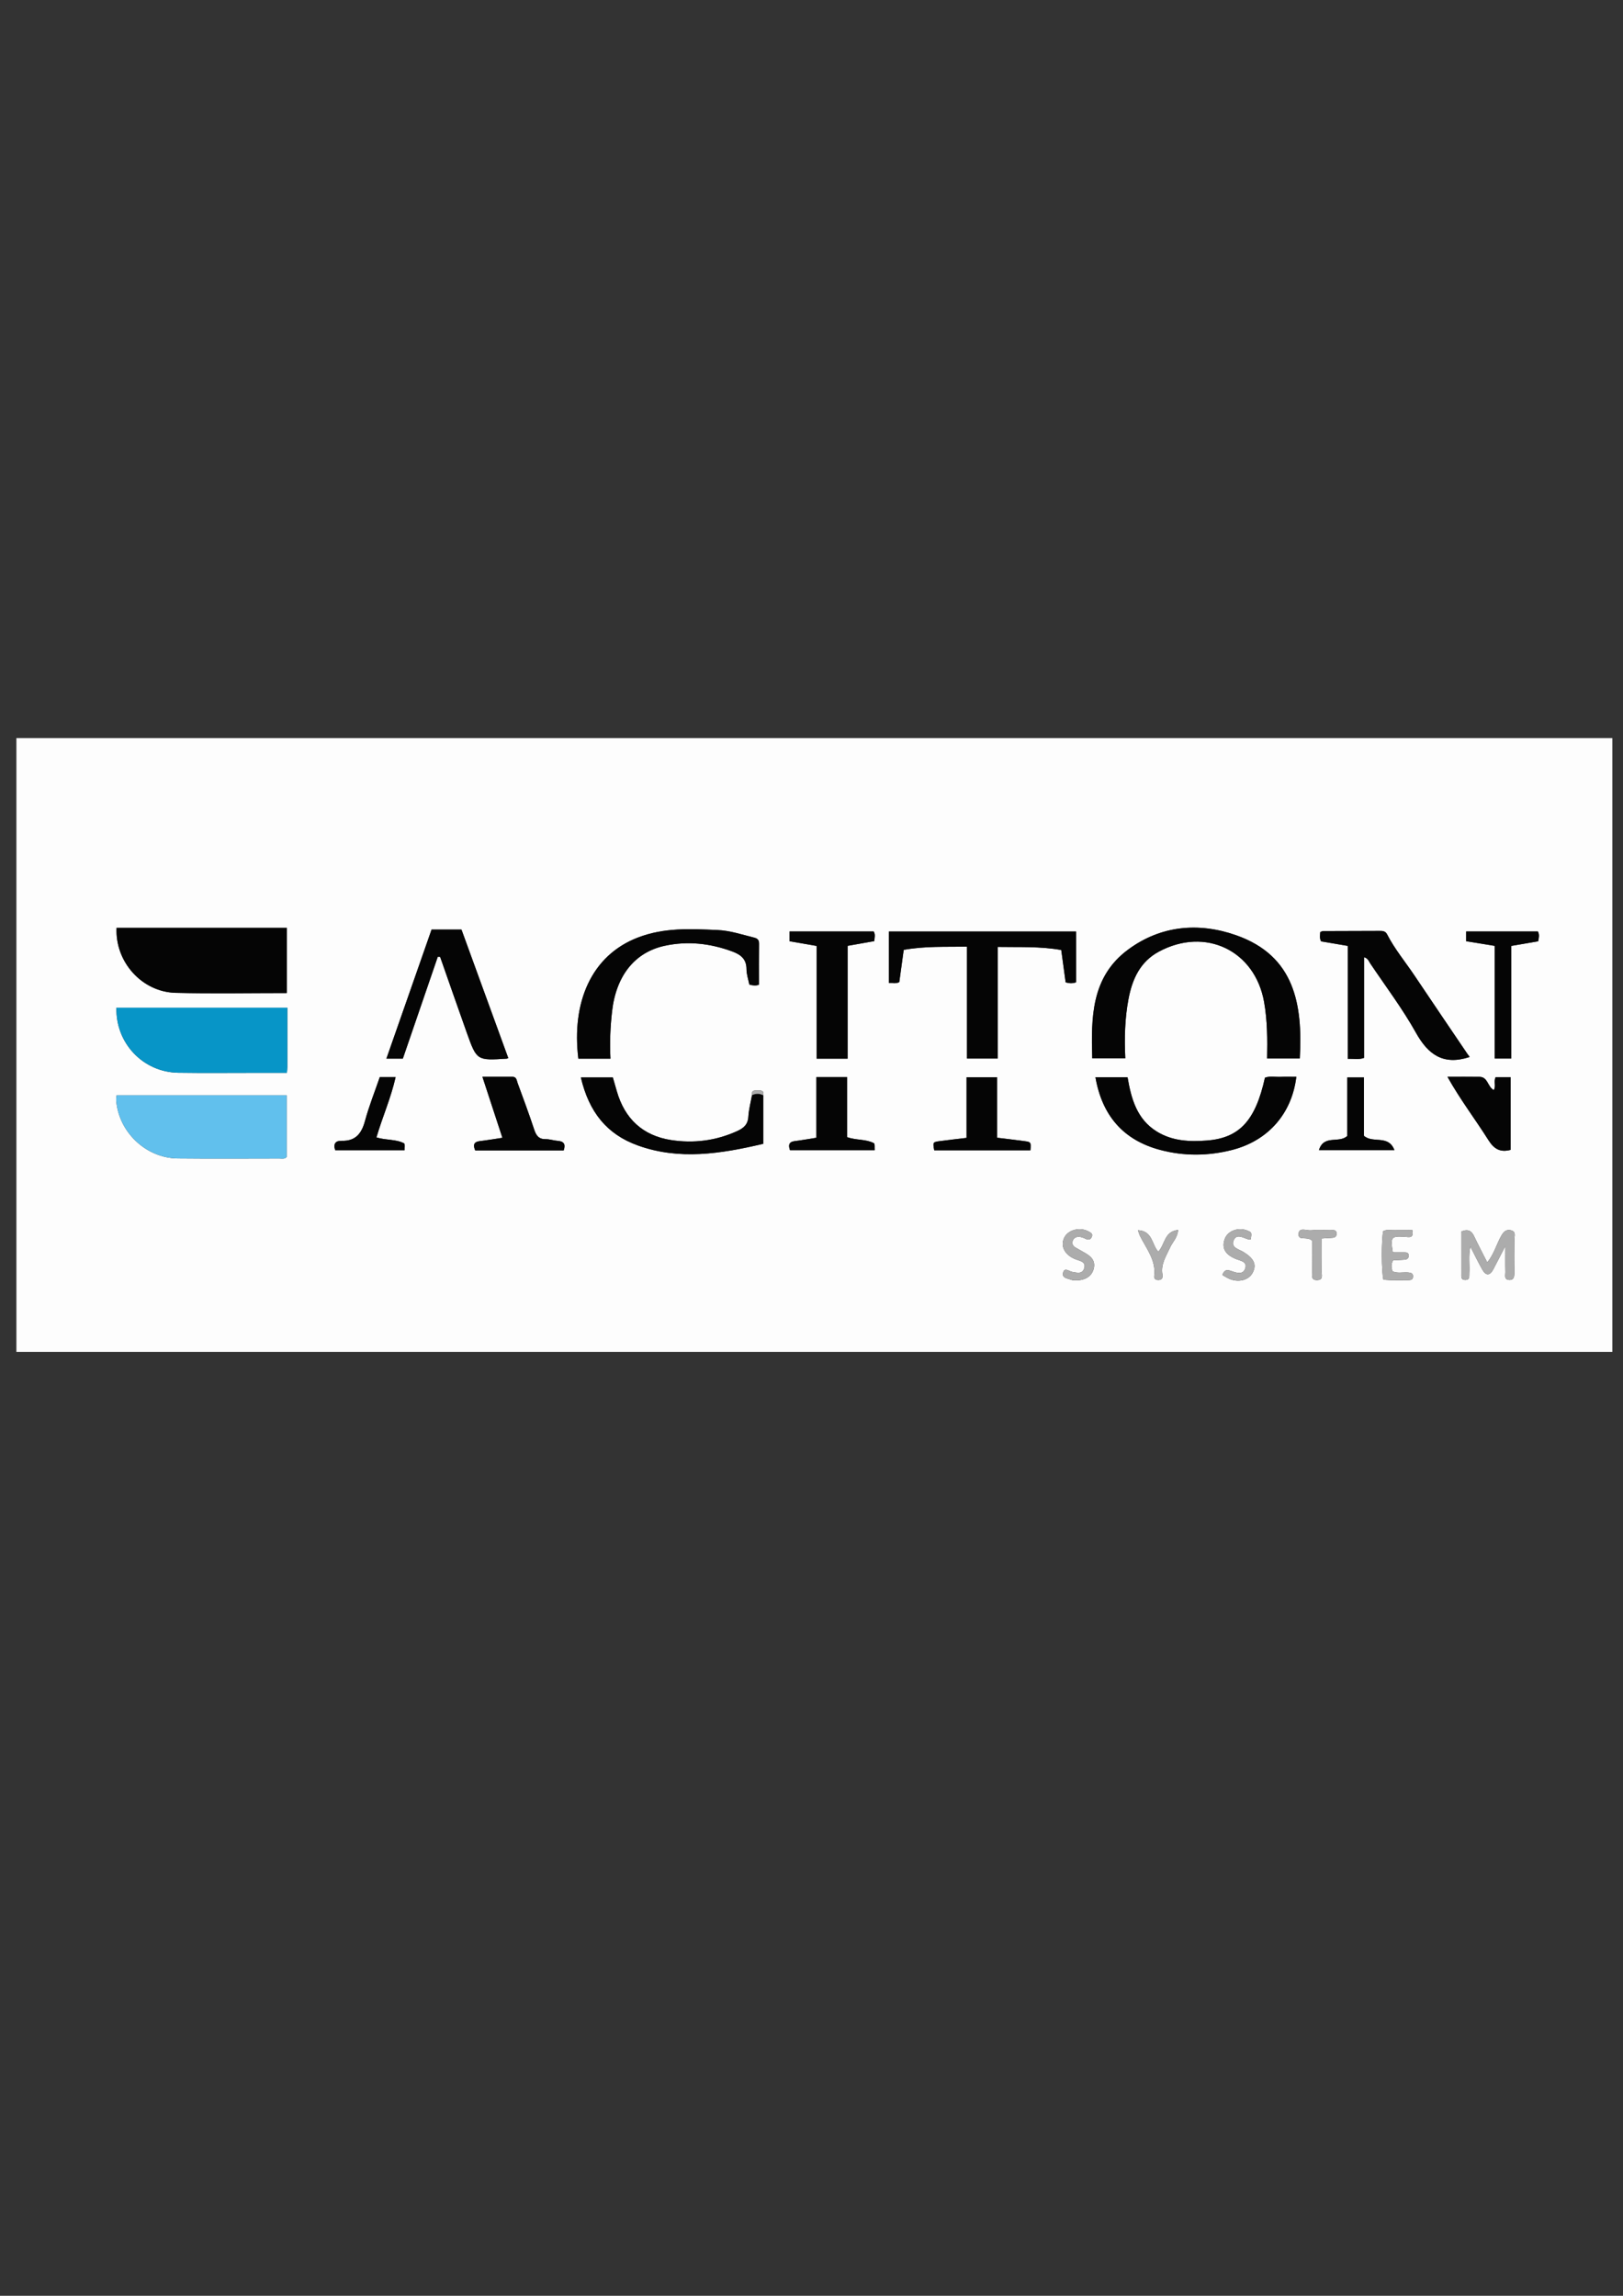 <?xml version="1.0" encoding="utf-8"?>
<!-- Generator: Adobe Illustrator 16.0.0, SVG Export Plug-In . SVG Version: 6.00 Build 0)  -->
<!DOCTYPE svg PUBLIC "-//W3C//DTD SVG 1.1//EN" "http://www.w3.org/Graphics/SVG/1.1/DTD/svg11.dtd">
<svg version="1.1" id="Capa_1" xmlns="http://www.w3.org/2000/svg" xmlns:xlink="http://www.w3.org/1999/xlink" x="0px" y="0px"
	 width="595.28px" height="841.89px" viewBox="0 0 595.28 841.89" enable-background="new 0 0 595.28 841.89" xml:space="preserve">
<rect x="0" y="0" width="595.28" height="841.89" fill="#333333" stroke="none"/>
<g>
	<g>
		<path fill-rule="evenodd" clip-rule="evenodd" fill="#FDFDFD" d="M6.015,495.756c0-75.011,0-150.021,0-225.083
			c195.06,0,390.147,0,585.353,0c0,74.992,0,150.037,0,225.083C396.285,495.756,201.163,495.756,6.015,495.756z M275.822,401.599
			c-0.469,2.632-1.189,5.249-1.341,7.899c-0.167,2.902-1.757,4.222-4.15,5.306c-7.773,3.521-15.942,4.553-24.245,3.256
			c-10.349-1.615-16.963-7.819-19.858-17.922c-0.494-1.723-0.992-3.443-1.451-5.034c-4.071,0-7.876,0-11.729,0
			c2.981,12.735,9.557,20.86,20.871,24.936c15.177,5.469,30.324,3.099,46.021-0.593c0-6.144,0-11.972,0-17.799
			c0.397-1.624-0.612-1.831-1.829-1.799C276.934,399.88,275.508,399.611,275.822,401.599z M105.196,364.16
			c0-8.201,0-16.039,0-23.937c-20.947,0-41.695,0-62.435,0c-0.611,12.445,9.244,23.547,21.66,23.859
			C77.907,364.422,91.407,364.16,105.196,364.16z M105.386,369.536c-21.205,0-41.945,0-62.678,0
			c-0.34,13.018,9.784,23.653,22.676,23.849c9.488,0.144,18.98,0.036,28.471,0.039c3.736,0.001,7.473,0.001,11.375,0.001
			c0.07-0.952,0.15-1.535,0.151-2.117C105.389,384.143,105.386,376.979,105.386,369.536z M42.776,401.644
			c-0.067,0.743-0.204,1.327-0.159,1.897c0.913,11.611,10.921,21.149,22.566,21.269c12.417,0.128,24.836,0.045,37.255,0.03
			c0.932-0.001,1.969,0.28,2.694-0.55c0-7.539,0-15.025,0-22.646C84.234,401.644,63.59,401.644,42.776,401.644z M476.733,388.157
			c1.103-19.802-1.852-37.628-23.318-45.183c-13.772-4.847-27.673-3.62-39.693,5.285c-13.557,10.044-13.528,24.96-13.106,39.826
			c4.309,0,8.131,0,12.122,0c-0.354-7.406-0.174-14.571,1.151-21.639c1.368-7.291,4.231-13.755,11.178-17.482
			c17.045-9.148,35.224-0.413,38.579,18.489c1.214,6.834,1.214,13.746,1.087,20.705
			C468.855,388.157,472.709,388.157,476.733,388.157z M365.936,388.167c0-13.738,0-27.2,0-40.921
			c7.908,0.148,15.546-0.263,23.304,1.138c0.548,4.024,1.085,7.969,1.614,11.857c1.396,0.384,2.55,0.447,3.817-0.025
			c0-6.177,0-12.331,0-18.625c-22.952,0-45.75,0-68.627,0c0,6.373,0,12.541,0,18.898c1.328-0.097,2.516,0.332,3.796-0.348
			c0.533-3.883,1.074-7.822,1.623-11.817c7.788-1.408,15.37-1.056,23.209-1.171c0,13.958,0,27.415,0,41.016
			C358.404,388.167,361.884,388.167,365.936,388.167z M538.936,387.64c0.118-0.256-0.322-0.577-0.581-0.959
			c-6.519-9.64-13.068-19.26-19.543-28.929c-3.369-5.029-7.274-9.707-10.057-15.122c-0.621-1.208-1.601-1.26-2.731-1.255
			c-6.935,0.032-13.868,0.031-20.803,0.067c-0.33,0.002-0.658,0.246-0.985,0.376c-0.042,1.125-0.315,2.212,0.313,3.395
			c3.109,0.526,6.308,1.066,9.784,1.655c0,13.881,0,27.568,0,41.419c2.197-0.084,4.091,0.369,5.985-0.36c0-6.215,0-12.298,0-18.38
			c0-6.124,0-12.248,0-18.531c1.498,0.455,1.729,1.502,2.236,2.255c5.677,8.447,11.854,16.622,16.803,25.479
			C523.841,386.777,529.388,390.744,538.936,387.64z M223.903,388.22c-0.298-5.971-0.062-11.653,0.584-17.324
			c1.489-13.079,8.299-21.702,19.352-24.079c8.433-1.813,16.677-0.881,24.75,2.1c3.115,1.15,5.206,2.784,5.21,6.48
			c0.002,1.901,0.677,3.801,1.039,5.657c1.335,0.366,2.482,0.493,3.551,0.026c0-5.094-0.03-10.07,0.019-15.045
			c0.014-1.361-0.596-1.908-1.847-2.217c-4.44-1.093-8.795-2.572-13.42-2.77c-9.872-0.422-19.513-0.979-29.252,2.785
			c-17.008,6.574-24.303,23.733-21.766,44.386C215.867,388.22,219.623,388.22,223.903,388.22z M160.574,350.842
			c0.285,0.016,0.57,0.031,0.854,0.046c3.257,9.272,6.473,18.56,9.78,27.814c3.656,10.23,3.692,10.217,14.659,9.514
			c0.11-0.007,0.216-0.079,0.557-0.211c-5.716-15.69-11.434-31.386-17.167-47.124c-3.74,0-7.369,0-10.968,0
			c-5.521,15.779-11.004,31.443-16.56,47.32c2.17,0,3.978,0,6.029,0C152.024,375.766,156.299,363.304,160.574,350.842z
			 M401.781,395.02c2.418,13.966,10.135,23.064,23.768,26.675c8.736,2.314,17.617,2.242,26.374-0.004
			c13.226-3.392,21.905-13.316,23.544-26.815c-1.955,0-3.889-0.066-5.815,0.019c-1.909,0.084-3.865-0.393-5.7,0.314
			c-3.483,15.744-9.322,22.093-21.275,23.032c-6.384,0.502-12.686,0.21-18.357-3.276c-7.418-4.561-9.433-12.191-10.761-19.944
			C409.389,395.02,405.643,395.02,401.781,395.02z M310.878,388.211c0-14.044,0-27.729,0-41.362c3.48-0.615,6.661-1.178,9.777-1.729
			c0.153-1.41,0.441-2.466-0.202-3.534c-10.298,0-20.57,0-30.86,0c0,1.268,0,2.332,0,3.582c3.278,0.566,6.462,1.117,9.927,1.715
			c0,13.857,0,27.544,0,41.329C303.339,388.211,306.833,388.211,310.878,388.211z M206.741,421.877
			c0.82-2.381-0.008-3.363-2.221-3.519c-1.449-0.102-2.886-0.638-4.322-0.614c-2.531,0.043-3.522-1.27-4.259-3.503
			c-1.895-5.752-4.017-11.43-6.102-17.118c-0.343-0.937-0.34-2.269-1.917-2.257c-3.557,0.024-7.113,0.007-10.981,0.007
			c2.546,7.769,4.91,14.979,7.33,22.364c-2.472,0.378-4.609,0.732-6.755,1.025c-2.135,0.291-4.689,0.169-3.214,3.614
			C185.109,421.877,195.804,421.877,206.741,421.877z M377.938,421.823c0.219-2.973,0.226-3.022-2.169-3.356
			c-3.219-0.447-6.449-0.807-10.046-1.25c0-7.546,0-14.873,0-22.178c-3.888,0-7.362,0-11.222,0c0,7.49,0,14.824,0,22.229
			c-3.498,0.422-6.628,0.765-9.745,1.186c-2.653,0.359-2.647,0.399-2.099,3.37C354.416,421.823,366.181,421.823,377.938,421.823z
			 M310.713,417.02c0-7.281,0-14.624,0-22.038c-3.886,0-7.38,0-11.278,0c0,7.449,0,14.803,0,22.239
			c-2.393,0.387-4.409,0.74-6.435,1.033c-2.012,0.292-4.451,0.129-3.252,3.516c10.289,0,20.579,0,31.074,0
			c-0.089-0.994,0.115-2.329-0.279-2.54C317.619,417.673,314.169,418.202,310.713,417.02z M554.08,421.663
			c0-8.976,0-17.793,0-26.656c-2.005,0-3.792,0-5.509,0c-0.83,1.558,0.224,3.33-0.69,4.735c-2.312-1.228-2.114-4.797-5.197-4.851
			c-3.824-0.066-7.65-0.016-11.786-0.016c4.676,8.356,10.196,15.567,15.025,23.219C547.977,421.348,550.23,422.687,554.08,421.663z
			 M548.24,346.86c0,13.738,0,27.509,0,41.303c2.208,0,3.979,0,6.057,0c0-13.822,0-27.497,0-41.289
			c3.48-0.595,6.681-1.143,9.867-1.688c0.264-1.306,0.511-2.46-0.099-3.61c-8.773,0-17.472,0-26.306,0c0,1.236,0,2.282,0,3.583
			C541.153,345.71,544.484,346.25,548.24,346.86z M122.945,421.791c8.553,0,16.913,0,25.45,0c-0.051-0.972,0.187-2.326-0.18-2.517
			c-3.06-1.588-6.612-1.081-10.144-2.182c2.159-7.373,5.317-14.455,7.039-22.119c-1.986,0-3.79,0-5.811,0
			c-1.842,5.368-3.96,10.654-5.436,16.114c-1.252,4.635-3.491,7.4-8.573,7.264C123.148,418.293,122.132,419.336,122.945,421.791z
			 M483.763,421.761c9.586,0,18.307,0,27.677,0c-2.202-5.792-7.938-2.337-11.168-5.248c0-6.911,0-14.168,0-21.408
			c-2.146,0-4.006,0-6.118,0c0,7.478,0,14.73,0,21.462C491.081,419.406,485.548,415.951,483.763,421.761z M535.968,451.613
			c0,5.034-0.013,10.236,0.009,15.439c0.005,1.051-0.222,2.352,1.488,2.326c1.712-0.025,1.368-1.347,1.437-2.378
			c0.208-3.135-0.382-6.324,0.397-9.874c1.622,3.152,2.914,5.886,4.409,8.503c1.283,2.245,2.747,2.224,3.984-0.121
			c1.375-2.604,2.708-5.229,4.431-8.564c0,3.756-0.052,6.67,0.026,9.579c0.029,1.079-0.583,2.698,1.324,2.835
			c2.031,0.145,1.93-1.586,1.961-2.818c0.104-4.011,0.102-8.025,0.021-12.037c-0.024-1.189,0.705-2.852-1.232-3.338
			c-1.88-0.472-2.8,0.607-3.667,2.159c-1.698,3.037-2.565,6.511-5.056,9.625c-1.691-3.347-3.326-6.426-4.813-9.574
			C539.759,451.407,538.512,450.535,535.968,451.613z M510.844,459.231c-0.911-5.638-0.632-5.991,4.408-5.676
			c1.579,0.1,3.35,0.688,2.766-2.462c-2.137,0-4.294-0.05-6.448,0.017c-1.421,0.044-2.897-0.346-4.242,0.359
			c-0.688,3.264-0.658,14.687,0.075,17.804c0.894,0.059,1.841,0.161,2.79,0.172c2.062,0.026,4.123,0.02,6.185-0.003
			c0.852-0.01,1.78,0.005,1.879-1.195c0.112-1.351-0.764-1.548-1.845-1.631c-1.893-0.145-3.853,0.422-5.701-0.423
			c-0.401-1.37-0.568-2.641,0.248-4.041c1.383-0.063,2.824-0.091,4.257-0.209c0.99-0.081,1.577-0.696,1.454-1.704
			c-0.112-0.927-0.904-1.003-1.659-1.006C513.683,459.228,512.355,459.231,510.844,459.231z M394.816,469.53
			c3.438-0.053,5.699-1.649,6.342-4.316c0.708-2.938-1.008-4.534-3.289-5.801c-1.146-0.636-2.277-1.298-3.417-1.946
			c-0.978-0.557-1.355-1.393-1.007-2.457c0.353-1.075,1.313-1.48,2.295-1.452c0.812,0.024,1.668,0.333,2.403,0.712
			c1.13,0.584,1.9,0.306,2.335-0.787c0.433-1.087-0.457-1.475-1.21-1.896c-3.112-1.742-7.505-0.638-8.912,2.247
			c-1.56,3.193,0.198,6.492,4.324,8.033c1.573,0.587,3.705,0.836,2.99,3.226c-0.67,2.241-2.688,1.594-4.331,1.337
			c-1.189-0.186-2.795-1.771-3.387,0.161c-0.656,2.146,1.673,2.226,3.029,2.755C393.632,469.599,394.422,469.498,394.816,469.53z
			 M448.313,467.551c1.076,0.583,1.975,1.22,2.972,1.582c3.309,1.201,6.721,0.2,8.084-2.268c1.717-3.109,0.528-5.401-3.313-7.763
			c-1.515-0.931-4.598-1.542-3.648-4.1c1.024-2.757,3.45-1.116,5.353-0.552c0.313,0.093,0.679,0.014,1.004,0.014
			c0.344-2.489,0.328-2.532-1.112-3.154c-3.272-1.412-7.227-0.059-8.377,2.867c-1.341,3.409,0.031,5.906,4.107,7.536
			c1.619,0.648,4.147,0.907,3.361,3.374c-0.799,2.506-3.149,1.695-4.971,1.073C450.388,465.689,449.216,465.261,448.313,467.551z
			 M481.251,454.964c0,3.459-0.031,7.438,0.018,11.415c0.017,1.346-0.517,3.157,1.918,3.045c2.218-0.102,1.552-1.809,1.572-2.985
			c0.071-4.078,0.027-8.157,0.027-12.281c1.403-0.095,2.243-0.171,3.084-0.202c1.124-0.042,2.392-0.031,2.363-1.567
			c-0.032-1.709-1.487-1.251-2.479-1.275c-2.308-0.058-4.636-0.203-6.917,0.044c-1.59,0.173-4.368-1.245-4.545,1.263
			C476.09,455.272,479.271,453.147,481.251,454.964z M424.823,459c-2.392-2.559-2.021-7.64-7.455-7.867
			c0.349,0.974,0.491,1.545,0.746,2.06c2.33,4.699,5.954,8.926,5.224,14.728c-0.129,1.025,0.537,1.51,1.593,1.477
			c1.399-0.045,1.607-1.042,1.429-2.02c-0.691-3.784,1.373-6.753,2.796-9.91c0.904-2.009,2.755-3.591,2.945-6.423
			C426.959,451.548,427.342,456.411,424.823,459z"/>
		<path fill-rule="evenodd" clip-rule="evenodd" fill="#050505" d="M105.196,364.16c-13.789,0-27.29,0.262-40.775-0.077
			c-12.416-0.312-22.271-11.415-21.66-23.859c20.739,0,41.487,0,62.435,0C105.196,348.121,105.196,355.959,105.196,364.16z"/>
		<path fill-rule="evenodd" clip-rule="evenodd" fill="#0795C7" d="M105.386,369.536c0,7.442,0.003,14.607-0.005,21.772
			c-0.001,0.582-0.081,1.165-0.151,2.117c-3.902,0-7.639,0-11.375-0.001c-9.491-0.003-18.983,0.104-28.471-0.039
			c-12.892-0.196-23.016-10.831-22.676-23.849C63.44,369.536,84.181,369.536,105.386,369.536z"/>
		<path fill-rule="evenodd" clip-rule="evenodd" fill="#61C0ED" d="M42.776,401.644c20.814,0,41.458,0,62.356,0
			c0,7.621,0,15.107,0,22.646c-0.725,0.83-1.762,0.549-2.694,0.55c-12.418,0.015-24.838,0.098-37.255-0.03
			c-11.646-0.119-21.653-9.657-22.566-21.269C42.572,402.971,42.709,402.387,42.776,401.644z"/>
		<path fill-rule="evenodd" clip-rule="evenodd" fill="#050505" d="M476.733,388.157c-4.024,0-7.878,0-12.001,0
			c0.127-6.959,0.127-13.871-1.087-20.705c-3.355-18.901-21.534-27.637-38.579-18.489c-6.946,3.727-9.81,10.191-11.178,17.482
			c-1.325,7.068-1.505,14.233-1.151,21.639c-3.991,0-7.813,0-12.122,0c-0.422-14.865-0.45-29.782,13.106-39.826
			c12.021-8.905,25.921-10.132,39.693-5.285C474.882,350.529,477.836,368.354,476.733,388.157z"/>
		<path fill-rule="evenodd" clip-rule="evenodd" fill="#050505" d="M365.936,388.167c-4.052,0-7.531,0-11.264,0
			c0-13.601,0-27.058,0-41.016c-7.839,0.116-15.421-0.237-23.209,1.171c-0.549,3.995-1.09,7.934-1.623,11.817
			c-1.28,0.679-2.468,0.251-3.796,0.348c0-6.357,0-12.525,0-18.898c22.877,0,45.675,0,68.627,0c0,6.294,0,12.448,0,18.625
			c-1.268,0.473-2.422,0.409-3.817,0.025c-0.529-3.888-1.066-7.833-1.614-11.857c-7.758-1.4-15.396-0.99-23.304-1.138
			C365.936,360.968,365.936,374.429,365.936,388.167z"/>
		<path fill-rule="evenodd" clip-rule="evenodd" fill="#050505" d="M538.936,387.64c-9.548,3.104-15.095-0.863-19.579-8.889
			c-4.948-8.858-11.126-17.032-16.803-25.479c-0.507-0.753-0.738-1.8-2.236-2.255c0,6.283,0,12.407,0,18.531
			c0,6.082,0,12.165,0,18.38c-1.895,0.729-3.788,0.276-5.985,0.36c0-13.851,0-27.538,0-41.419c-3.477-0.588-6.675-1.129-9.784-1.655
			c-0.628-1.183-0.354-2.27-0.313-3.395c0.327-0.13,0.655-0.374,0.985-0.376c6.935-0.036,13.868-0.035,20.803-0.067
			c1.131-0.005,2.11,0.047,2.731,1.255c2.782,5.415,6.688,10.092,10.057,15.122c6.475,9.669,13.024,19.289,19.543,28.929
			C538.613,387.063,539.054,387.384,538.936,387.64z"/>
		<path fill-rule="evenodd" clip-rule="evenodd" fill="#050505" d="M223.903,388.22c-4.28,0-8.036,0-11.78,0
			c-2.537-20.653,4.757-37.812,21.766-44.386c9.739-3.764,19.381-3.207,29.252-2.785c4.625,0.198,8.98,1.676,13.42,2.77
			c1.25,0.309,1.86,0.856,1.847,2.217c-0.049,4.975-0.019,9.951-0.019,15.045c-1.069,0.466-2.215,0.339-3.551-0.026
			c-0.362-1.856-1.037-3.756-1.039-5.657c-0.005-3.696-2.095-5.331-5.21-6.48c-8.074-2.981-16.317-3.914-24.75-2.1
			c-11.052,2.377-17.863,11-19.352,24.079C223.842,376.567,223.605,382.25,223.903,388.22z"/>
		<path fill-rule="evenodd" clip-rule="evenodd" fill="#050505" d="M160.574,350.842c-4.275,12.462-8.55,24.923-12.816,37.36
			c-2.051,0-3.859,0-6.029,0c5.556-15.876,11.039-31.541,16.56-47.32c3.599,0,7.228,0,10.968,0
			c5.733,15.738,11.451,31.434,17.167,47.124c-0.341,0.132-0.447,0.204-0.557,0.211c-10.967,0.703-11.003,0.716-14.659-9.514
			c-3.307-9.255-6.523-18.542-9.78-27.814C161.144,350.873,160.859,350.858,160.574,350.842z"/>
		<path fill-rule="evenodd" clip-rule="evenodd" fill="#050505" d="M401.781,395.02c3.861,0,7.607,0,11.776,0
			c1.328,7.753,3.343,15.384,10.761,19.944c5.672,3.486,11.974,3.778,18.357,3.276c11.953-0.939,17.792-7.288,21.275-23.032
			c1.835-0.707,3.791-0.23,5.7-0.314c1.927-0.085,3.86-0.019,5.815-0.019c-1.639,13.499-10.318,23.424-23.544,26.815
			c-8.757,2.246-17.638,2.318-26.374,0.004C411.916,418.084,404.199,408.986,401.781,395.02z"/>
		<path fill-rule="evenodd" clip-rule="evenodd" fill="#050505" d="M310.878,388.211c-4.045,0-7.539,0-11.357,0
			c0-13.784,0-27.472,0-41.329c-3.465-0.598-6.649-1.148-9.927-1.715c0-1.25,0-2.314,0-3.582c10.29,0,20.562,0,30.86,0
			c0.644,1.068,0.355,2.125,0.202,3.534c-3.116,0.551-6.297,1.114-9.777,1.729C310.878,360.482,310.878,374.167,310.878,388.211z"/>
		<path fill-rule="evenodd" clip-rule="evenodd" fill="#050505" d="M279.938,401.648c0,5.827,0,11.655,0,17.799
			c-15.696,3.691-30.844,6.062-46.021,0.593c-11.313-4.075-17.889-12.2-20.871-24.936c3.854,0,7.659,0,11.729,0
			c0.459,1.591,0.957,3.312,1.451,5.034c2.895,10.103,9.509,16.307,19.858,17.922c8.303,1.297,16.472,0.266,24.245-3.256
			c2.394-1.084,3.984-2.403,4.15-5.306c0.152-2.65,0.872-5.268,1.341-7.899C277.202,400.961,278.574,400.927,279.938,401.648z"/>
		<path fill-rule="evenodd" clip-rule="evenodd" fill="#050505" d="M206.741,421.877c-10.938,0-21.632,0-32.44,0
			c-1.475-3.445,1.079-3.323,3.214-3.614c2.146-0.293,4.284-0.647,6.755-1.025c-2.42-7.385-4.784-14.596-7.33-22.364
			c3.868,0,7.425,0.018,10.981-0.007c1.577-0.012,1.573,1.32,1.917,2.257c2.084,5.688,4.207,11.366,6.102,17.118
			c0.736,2.233,1.728,3.546,4.259,3.503c1.436-0.023,2.873,0.513,4.322,0.614C206.733,418.514,207.561,419.497,206.741,421.877z"/>
		<path fill-rule="evenodd" clip-rule="evenodd" fill="#050505" d="M377.938,421.823c-11.757,0-23.521,0-35.28,0
			c-0.549-2.971-0.555-3.011,2.099-3.37c3.117-0.421,6.247-0.764,9.745-1.186c0-7.404,0-14.738,0-22.229c3.859,0,7.334,0,11.222,0
			c0,7.305,0,14.632,0,22.178c3.597,0.443,6.827,0.803,10.046,1.25C378.163,418.8,378.156,418.85,377.938,421.823z"/>
		<path fill-rule="evenodd" clip-rule="evenodd" fill="#050505" d="M310.713,417.02c3.456,1.182,6.906,0.653,9.83,2.21
			c0.395,0.211,0.19,1.546,0.279,2.54c-10.495,0-20.785,0-31.074,0c-1.199-3.387,1.24-3.224,3.252-3.516
			c2.025-0.293,4.042-0.646,6.435-1.033c0-7.437,0-14.79,0-22.239c3.898,0,7.393,0,11.278,0
			C310.713,402.396,310.713,409.739,310.713,417.02z"/>
		<path fill-rule="evenodd" clip-rule="evenodd" fill="#050505" d="M554.08,421.663c-3.85,1.024-6.104-0.314-8.157-3.568
			c-4.829-7.651-10.35-14.862-15.025-23.219c4.136,0,7.962-0.051,11.786,0.016c3.083,0.054,2.886,3.623,5.197,4.851
			c0.914-1.405-0.14-3.178,0.69-4.735c1.717,0,3.504,0,5.509,0C554.08,403.87,554.08,412.687,554.08,421.663z"/>
		<path fill-rule="evenodd" clip-rule="evenodd" fill="#050505" d="M548.24,346.86c-3.756-0.609-7.087-1.15-10.48-1.701
			c0-1.3,0-2.347,0-3.583c8.834,0,17.532,0,26.306,0c0.609,1.15,0.362,2.304,0.099,3.61c-3.187,0.545-6.387,1.093-9.867,1.688
			c0,13.792,0,27.467,0,41.289c-2.078,0-3.849,0-6.057,0C548.24,374.369,548.24,360.598,548.24,346.86z"/>
		<path fill-rule="evenodd" clip-rule="evenodd" fill="#050505" d="M122.945,421.791c-0.813-2.454,0.204-3.497,2.346-3.439
			c5.082,0.137,7.321-2.629,8.573-7.264c1.475-5.46,3.594-10.746,5.436-16.114c2.021,0,3.824,0,5.811,0
			c-1.722,7.664-4.88,14.746-7.039,22.119c3.532,1.101,7.084,0.594,10.144,2.182c0.367,0.19,0.129,1.545,0.18,2.517
			C139.858,421.791,131.498,421.791,122.945,421.791z"/>
		<path fill-rule="evenodd" clip-rule="evenodd" fill="#050505" d="M483.763,421.761c1.785-5.811,7.318-2.355,10.391-5.194
			c0-6.731,0-13.984,0-21.462c2.112,0,3.972,0,6.118,0c0,7.24,0,14.497,0,21.408c3.229,2.911,8.966-0.544,11.168,5.248
			C502.069,421.761,493.349,421.761,483.763,421.761z"/>
		<path fill-rule="evenodd" clip-rule="evenodd" fill="#ACACAC" d="M535.968,451.613c2.544-1.078,3.791-0.206,4.72,1.762
			c1.486,3.148,3.121,6.228,4.813,9.574c2.49-3.114,3.357-6.588,5.056-9.625c0.867-1.552,1.787-2.631,3.667-2.159
			c1.938,0.486,1.208,2.148,1.232,3.338c0.081,4.012,0.084,8.026-0.021,12.037c-0.031,1.232,0.07,2.963-1.961,2.818
			c-1.907-0.137-1.295-1.756-1.324-2.835c-0.078-2.909-0.026-5.823-0.026-9.579c-1.723,3.336-3.056,5.961-4.431,8.564
			c-1.237,2.345-2.701,2.366-3.984,0.121c-1.495-2.617-2.787-5.351-4.409-8.503c-0.779,3.55-0.189,6.739-0.397,9.874
			c-0.068,1.031,0.275,2.353-1.437,2.378c-1.71,0.025-1.483-1.275-1.488-2.326C535.955,461.849,535.968,456.647,535.968,451.613z"/>
		<path fill-rule="evenodd" clip-rule="evenodd" fill="#ACACAC" d="M510.844,459.231c1.512,0,2.839-0.003,4.166,0.002
			c0.755,0.003,1.547,0.079,1.659,1.006c0.123,1.008-0.464,1.623-1.454,1.704c-1.433,0.118-2.874,0.146-4.257,0.209
			c-0.816,1.4-0.649,2.671-0.248,4.041c1.849,0.845,3.809,0.278,5.701,0.423c1.081,0.083,1.957,0.28,1.845,1.631
			c-0.099,1.2-1.027,1.186-1.879,1.195c-2.062,0.022-4.123,0.029-6.185,0.003c-0.949-0.011-1.896-0.113-2.79-0.172
			c-0.733-3.117-0.763-14.54-0.075-17.804c1.345-0.705,2.821-0.315,4.242-0.359c2.154-0.066,4.312-0.017,6.448-0.017
			c0.584,3.149-1.187,2.562-2.766,2.462C510.212,453.24,509.933,453.593,510.844,459.231z"/>
		<path fill-rule="evenodd" clip-rule="evenodd" fill="#ACACAC" d="M394.816,469.53c-0.395-0.032-1.185,0.069-1.834-0.185
			c-1.356-0.529-3.686-0.609-3.029-2.755c0.592-1.932,2.197-0.347,3.387-0.161c1.643,0.257,3.661,0.904,4.331-1.337
			c0.715-2.39-1.417-2.639-2.99-3.226c-4.126-1.541-5.884-4.84-4.324-8.033c1.407-2.885,5.8-3.989,8.912-2.247
			c0.753,0.421,1.643,0.809,1.21,1.896c-0.435,1.093-1.205,1.371-2.335,0.787c-0.735-0.379-1.592-0.688-2.403-0.712
			c-0.981-0.028-1.942,0.377-2.295,1.452c-0.349,1.064,0.029,1.9,1.007,2.457c1.14,0.648,2.271,1.311,3.417,1.946
			c2.281,1.267,3.997,2.862,3.289,5.801C400.516,467.88,398.255,469.477,394.816,469.53z"/>
		<path fill-rule="evenodd" clip-rule="evenodd" fill="#ACACAC" d="M448.313,467.551c0.902-2.29,2.074-1.862,3.459-1.39
			c1.821,0.622,4.172,1.433,4.971-1.073c0.786-2.467-1.742-2.726-3.361-3.374c-4.076-1.63-5.448-4.127-4.107-7.536
			c1.15-2.926,5.104-4.279,8.377-2.867c1.44,0.622,1.456,0.665,1.112,3.154c-0.325,0-0.69,0.079-1.004-0.014
			c-1.902-0.564-4.328-2.205-5.353,0.552c-0.949,2.558,2.134,3.169,3.648,4.1c3.842,2.361,5.03,4.653,3.313,7.763
			c-1.363,2.468-4.775,3.469-8.084,2.268C450.288,468.771,449.39,468.134,448.313,467.551z"/>
		<path fill-rule="evenodd" clip-rule="evenodd" fill="#ACACAC" d="M481.251,454.964c-1.979-1.817-5.161,0.308-4.959-2.545
			c0.177-2.508,2.955-1.09,4.545-1.263c2.281-0.247,4.609-0.102,6.917-0.044c0.992,0.024,2.447-0.434,2.479,1.275
			c0.028,1.536-1.239,1.525-2.363,1.567c-0.841,0.031-1.681,0.107-3.084,0.202c0,4.124,0.044,8.203-0.027,12.281
			c-0.021,1.177,0.646,2.884-1.572,2.985c-2.435,0.112-1.901-1.699-1.918-3.045C481.22,462.402,481.251,458.423,481.251,454.964z"/>
		<path fill-rule="evenodd" clip-rule="evenodd" fill="#ACACAC" d="M424.823,459c2.519-2.59,2.136-7.452,7.277-7.956
			c-0.19,2.832-2.041,4.414-2.945,6.423c-1.423,3.157-3.487,6.126-2.796,9.91c0.179,0.978-0.029,1.975-1.429,2.02
			c-1.056,0.033-1.722-0.451-1.593-1.477c0.73-5.802-2.894-10.028-5.224-14.728c-0.255-0.515-0.397-1.086-0.746-2.06
			C422.803,451.361,422.432,456.442,424.823,459z"/>
		<path fill-rule="evenodd" clip-rule="evenodd" fill="#ACACAC" d="M279.938,401.648c-1.364-0.721-2.736-0.687-4.116-0.049
			c-0.314-1.988,1.112-1.719,2.287-1.75C279.326,399.817,280.335,400.024,279.938,401.648z"/>
	</g>
</g>
</svg>

